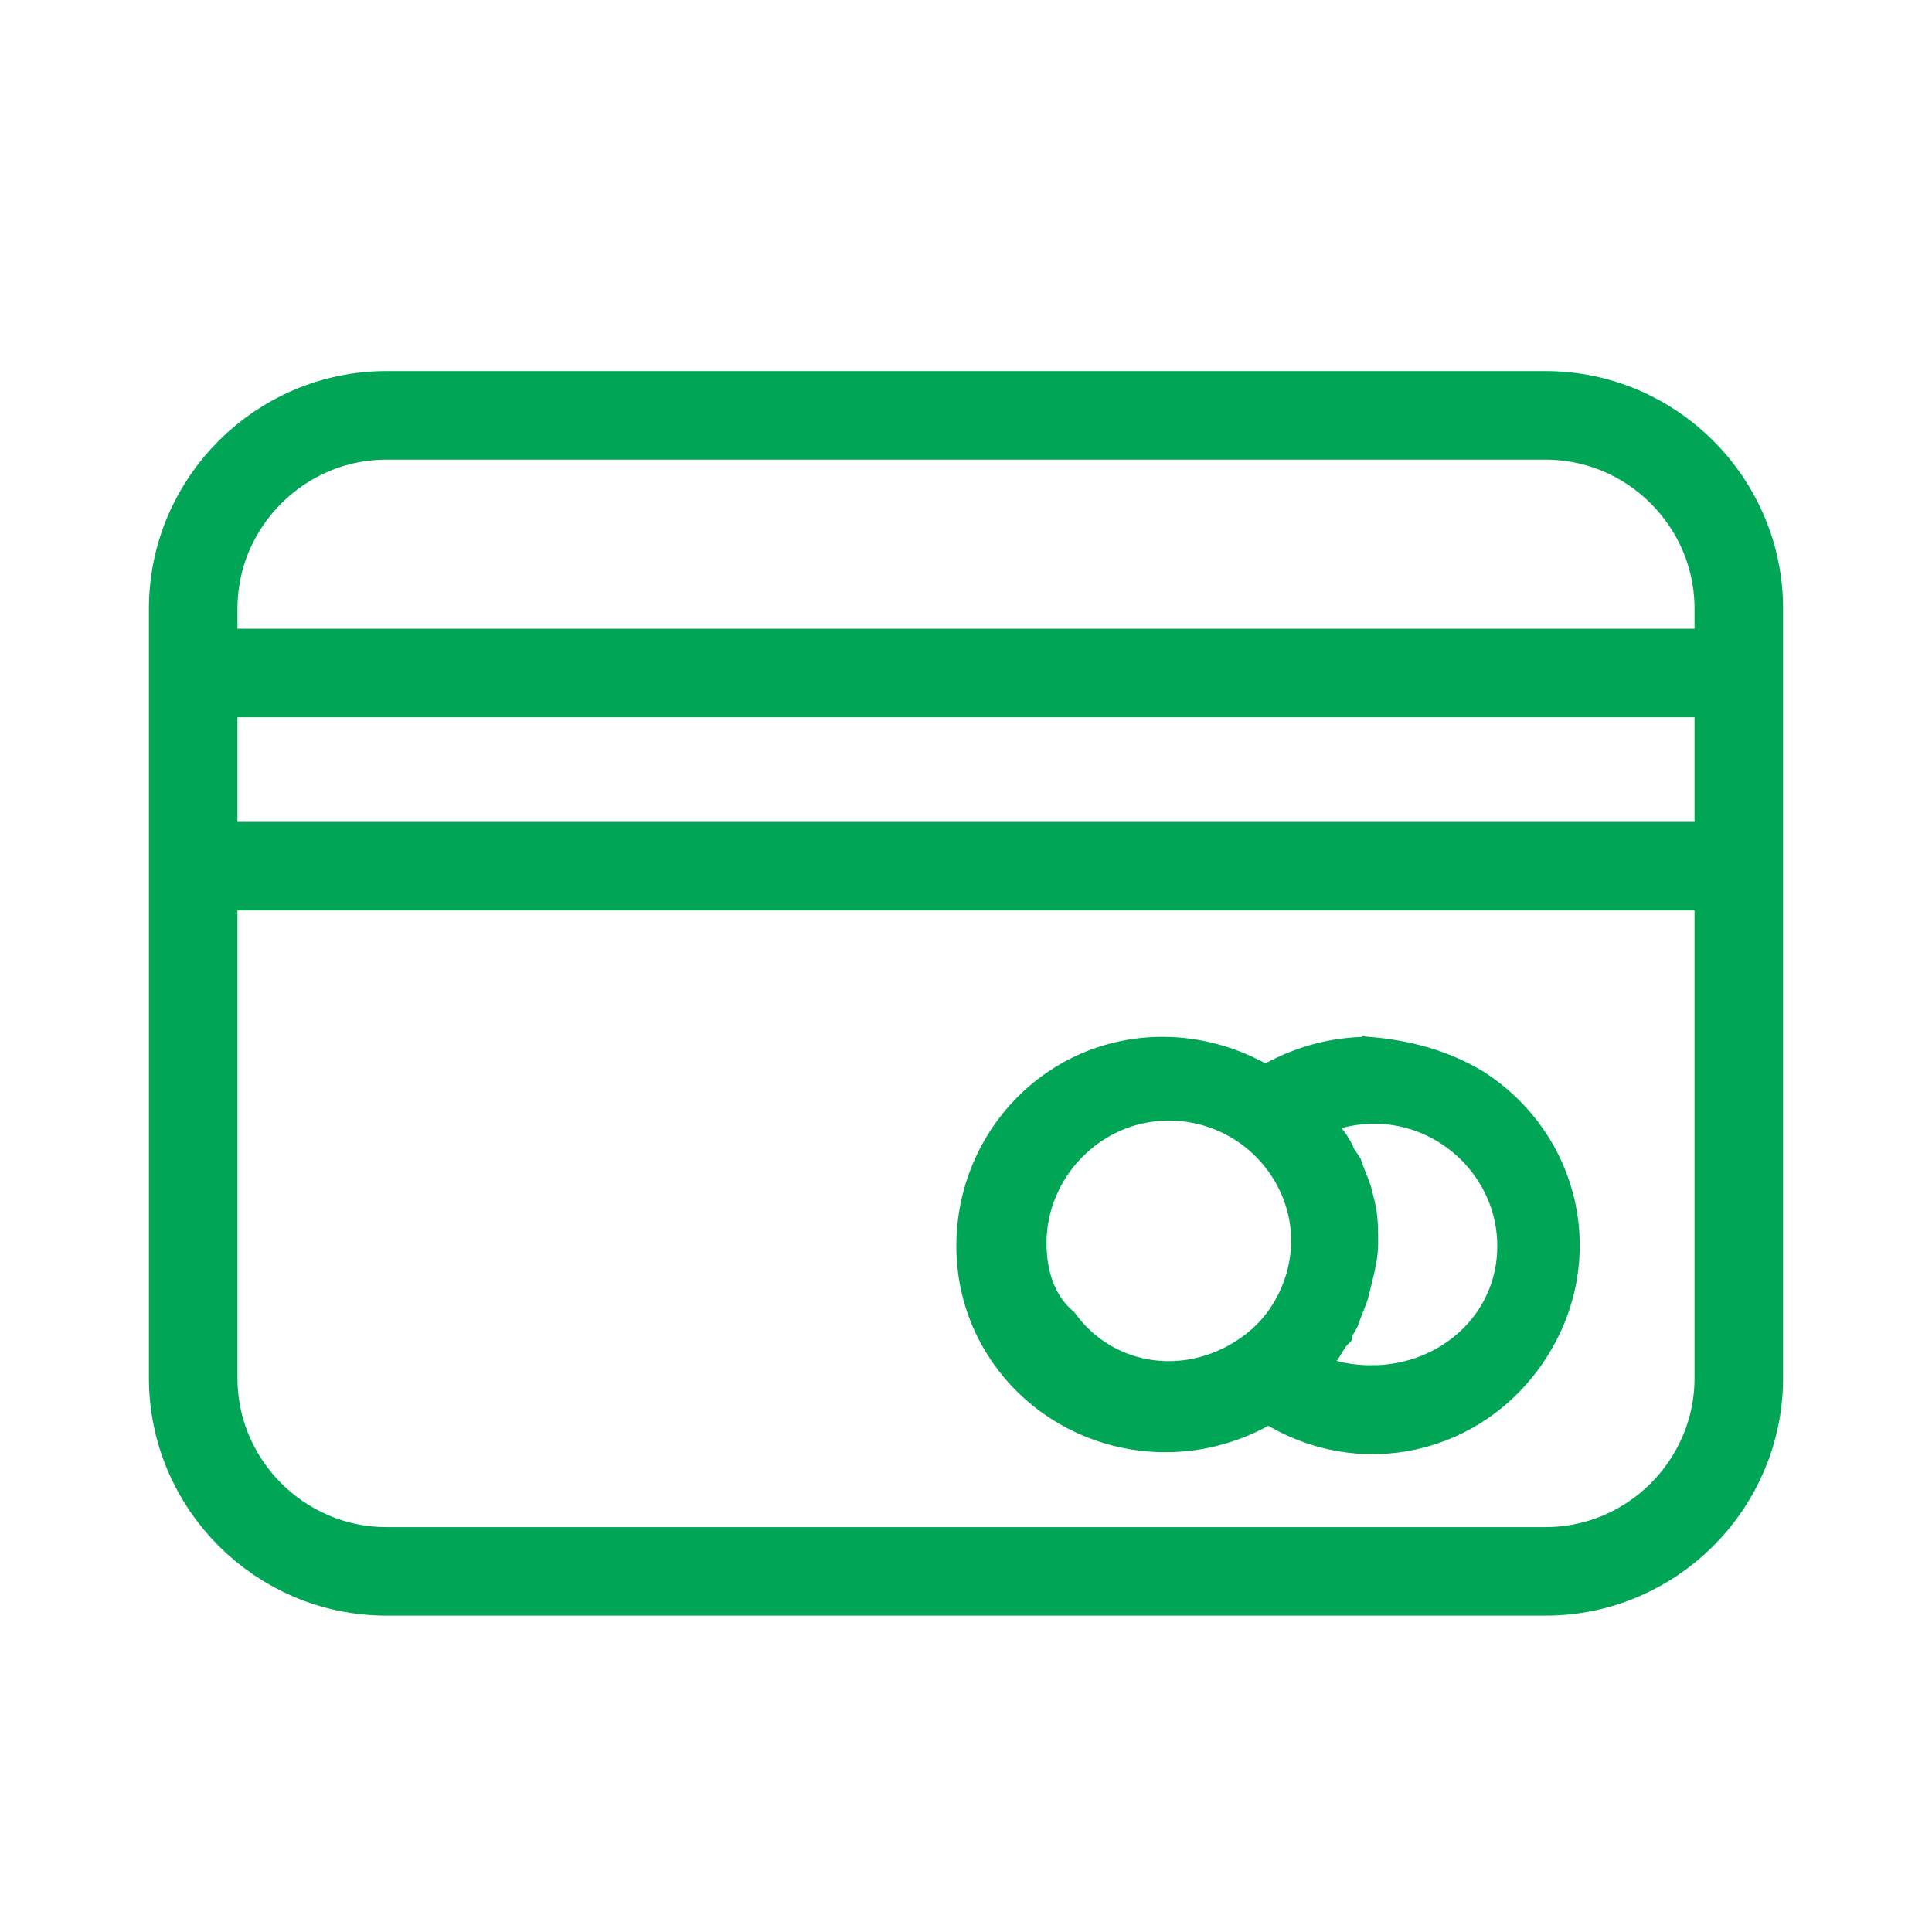 <svg id="Слой_1" xmlns="http://www.w3.org/2000/svg" viewBox="0 0 60 60"><style>.st0,.st1{stroke:#00a656}.st0{stroke-miterlimit:10;fill:#00a656}.st1{fill:none;stroke-width:2.75}</style><path class="st0" d="M42.5 32.7c-1.1 0-2.2.3-3.2.9-1-.6-2.1-.9-3.2-.9-3.3 0-5.9 2.7-5.9 6s2.7 5.9 6 5.9c1.1 0 2.2-.3 3.2-.9 2.8 1.8 6.4 1 8.2-1.8s1-6.4-1.8-8.2c-1-.6-2.1-.9-3.3-1zM32 38.6c0-2.3 1.9-4.3 4.3-4.3 2.3 0 4.2 1.8 4.3 4.1v.1c0 1.3-.6 2.6-1.7 3.4-1.9 1.4-4.5 1.1-5.9-.8-.7-.6-1-1.5-1-2.5zm10.6 4.3c-.6 0-1.3-.1-1.8-.4v-.1l.2-.3c.2-.2.3-.5.5-.7 0-.1.1-.2.2-.4.1-.3.2-.5.3-.8l.1-.4c.1-.4.2-.8.2-1.2s0-.8-.1-1.2l-.1-.4c-.1-.3-.2-.5-.3-.8l-.2-.3c-.1-.3-.3-.5-.5-.8l-.2-.2v-.1c.6-.3 1.2-.4 1.8-.4 2.3 0 4.3 1.9 4.3 4.3s-2 4.2-4.4 4.2z"/><path class="st1" d="M6 18.9v23.9c0 3.3 2.7 6 6 6h36c3.3 0 6-2.7 6-6V18.9c0-3.3-2.7-6-6-6H12c-3.3 0-6 2.7-6 6zM6 20.9h48M6 26.9h48"/></svg>